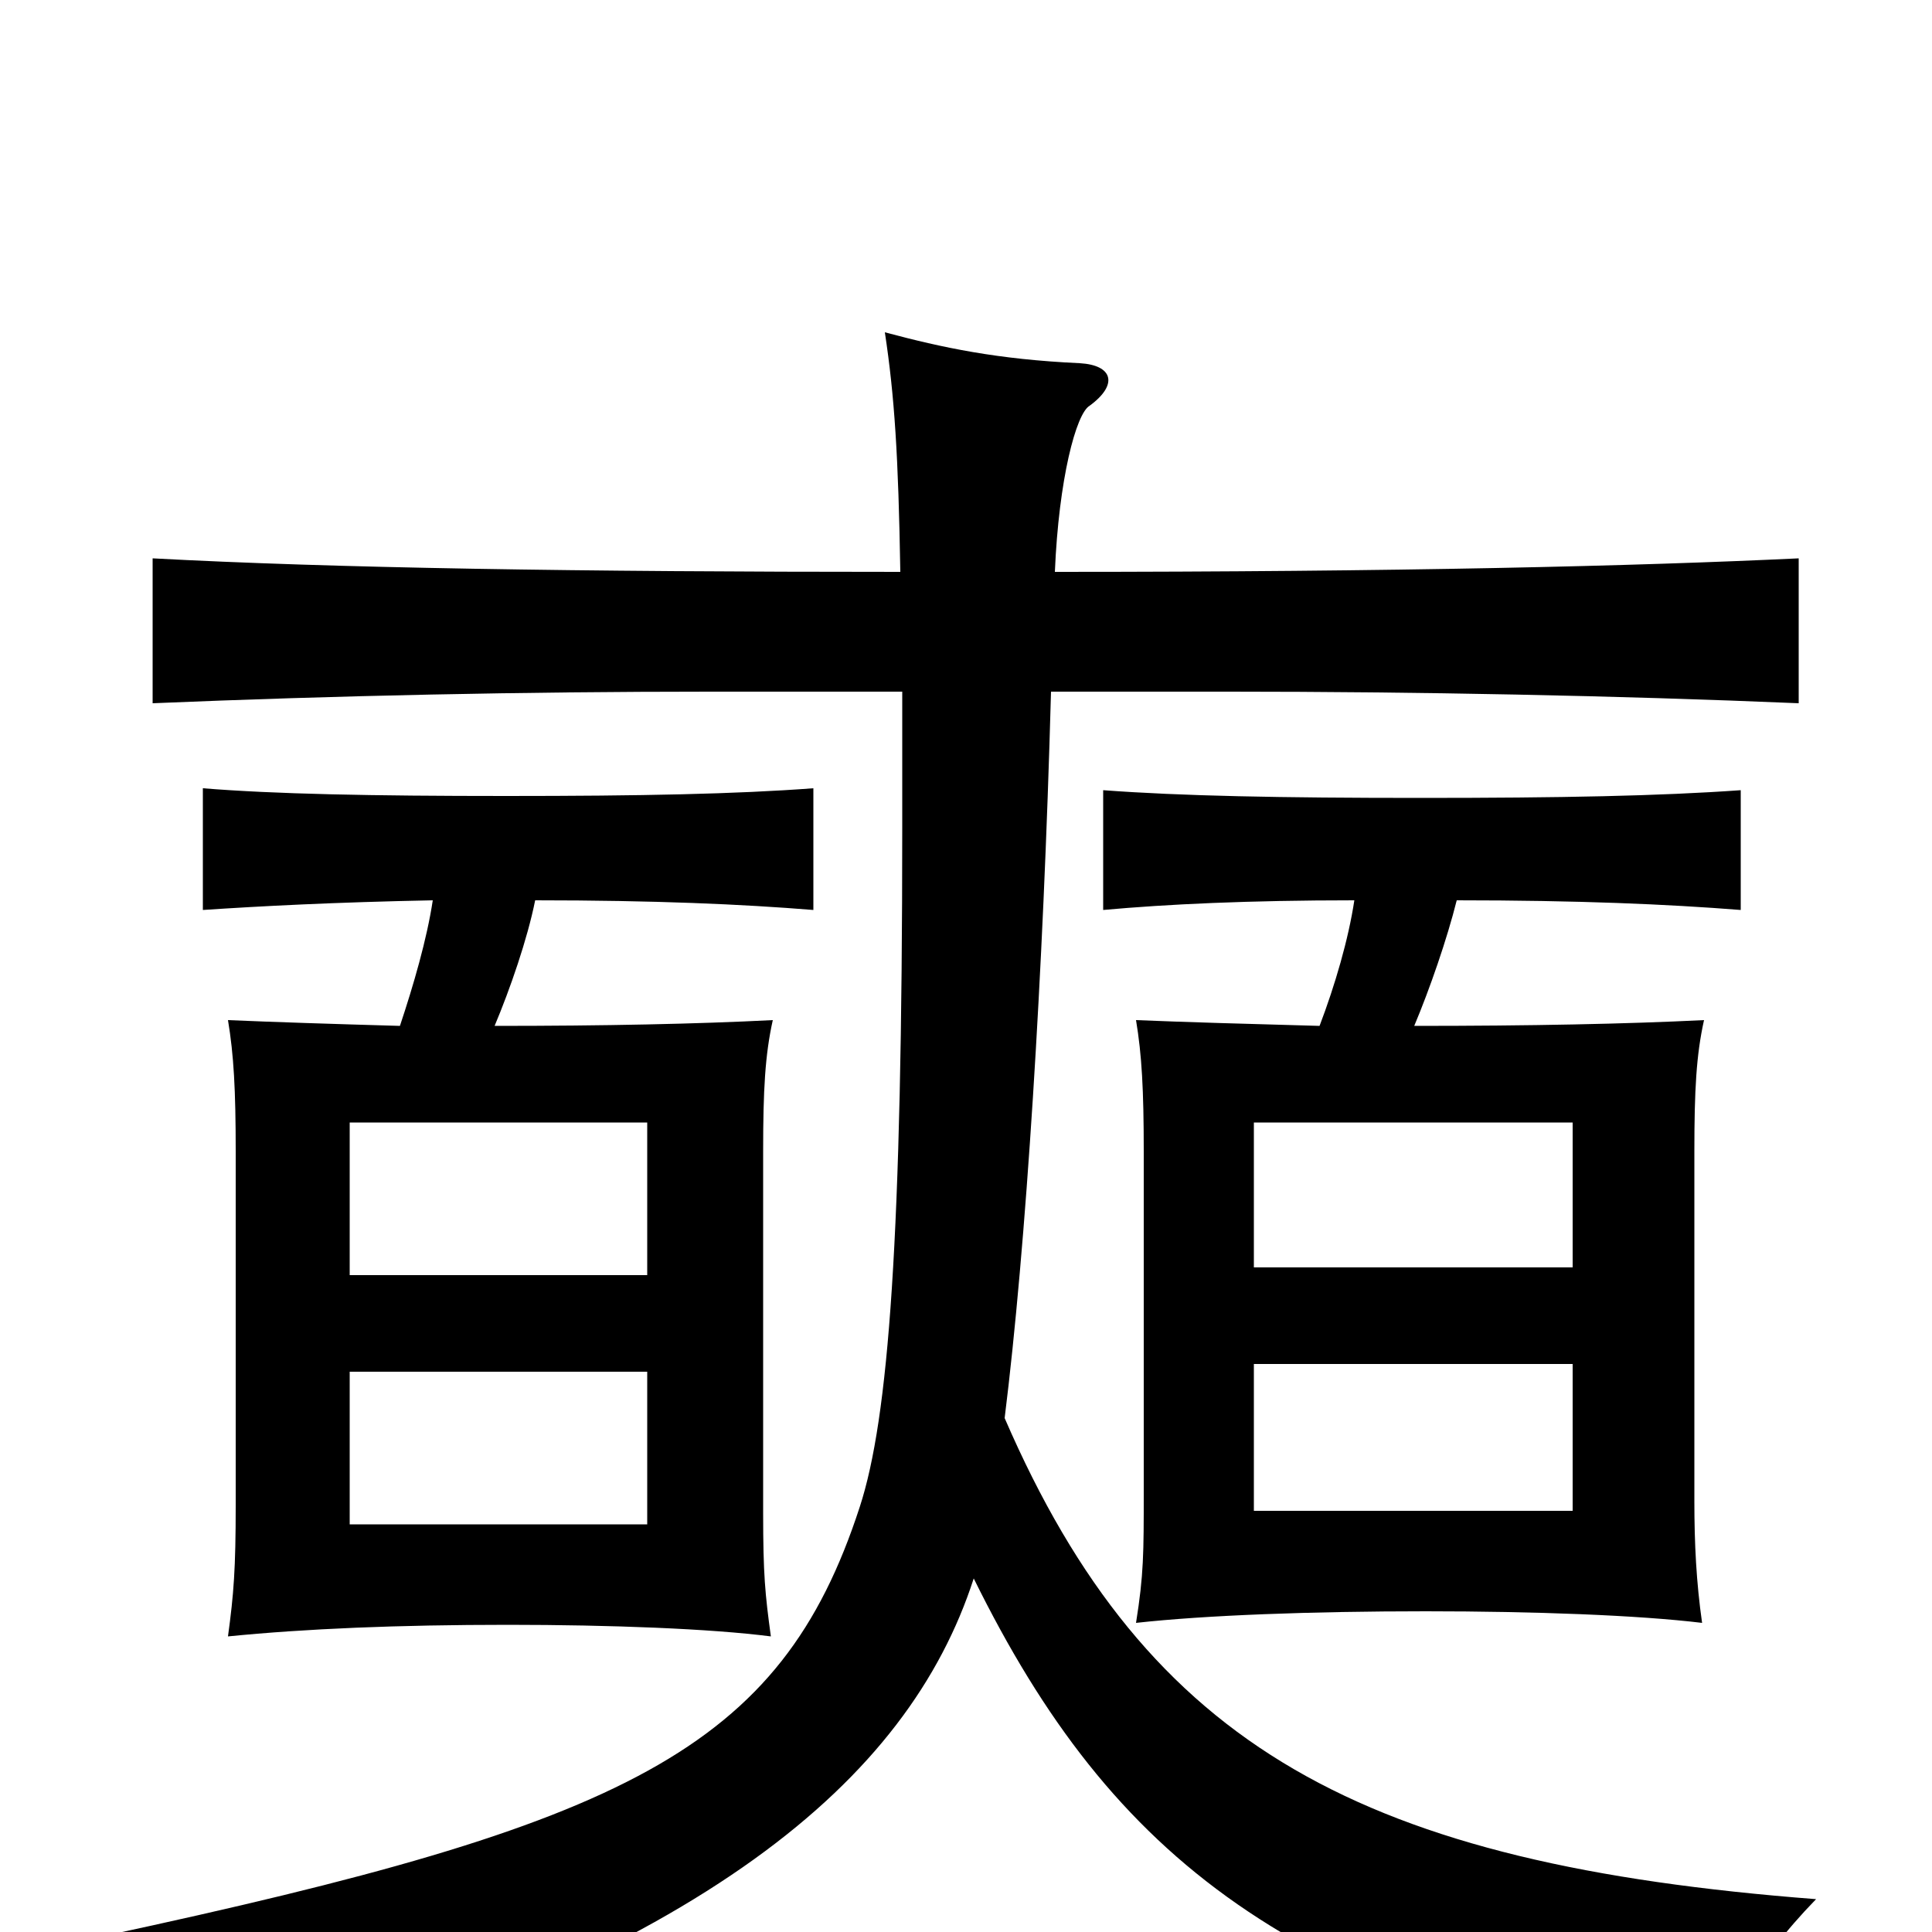 <svg xmlns="http://www.w3.org/2000/svg" viewBox="0 -1000 1000 1000">
	<path fill="#000000" d="M814 -294V-218H649V-294ZM649 -344V-419H814V-344ZM335 -290V-211H181V-290ZM181 -340V-419H335V-340ZM701 -534C698 -514 691 -490 683 -469C646 -470 612 -471 588 -472C591 -454 592 -436 592 -404V-228C592 -196 592 -185 588 -160C624 -164 679 -166 738 -166C794 -166 848 -164 881 -160C878 -181 877 -201 877 -223V-404C877 -436 878 -454 882 -472C842 -470 792 -469 732 -469C740 -488 749 -514 754 -534C817 -534 863 -532 901 -529V-591C859 -588 808 -587 735 -587C663 -587 611 -588 571 -591V-529C604 -532 646 -534 701 -534ZM224 -534C221 -514 214 -490 207 -469C172 -470 141 -471 118 -472C121 -454 122 -436 122 -404V-221C122 -188 121 -175 118 -153C158 -157 206 -159 263 -159C316 -159 368 -157 399 -153C396 -175 395 -185 395 -217V-404C395 -436 396 -454 400 -472C361 -470 313 -469 256 -469C264 -488 273 -514 277 -534C339 -534 384 -532 421 -529V-592C381 -589 332 -588 262 -588C192 -588 142 -589 105 -592V-529C135 -531 173 -533 224 -534ZM467 -642C467 -621 467 -598 467 -572C467 -359 460 -266 445 -220C404 -94 324 -56 54 2C88 23 105 47 116 83C364 11 470 -78 504 -183C576 -37 668 34 888 77C895 43 907 17 940 -17C706 -35 594 -95 520 -266C531 -354 540 -495 544 -642H637C732 -642 837 -640 931 -636V-711C847 -707 725 -704 546 -704C548 -752 557 -786 564 -790C579 -801 576 -811 559 -812C516 -814 488 -820 458 -828C463 -795 465 -764 466 -704C299 -704 172 -706 79 -711V-636C174 -640 272 -642 367 -642Z"/>
</svg>